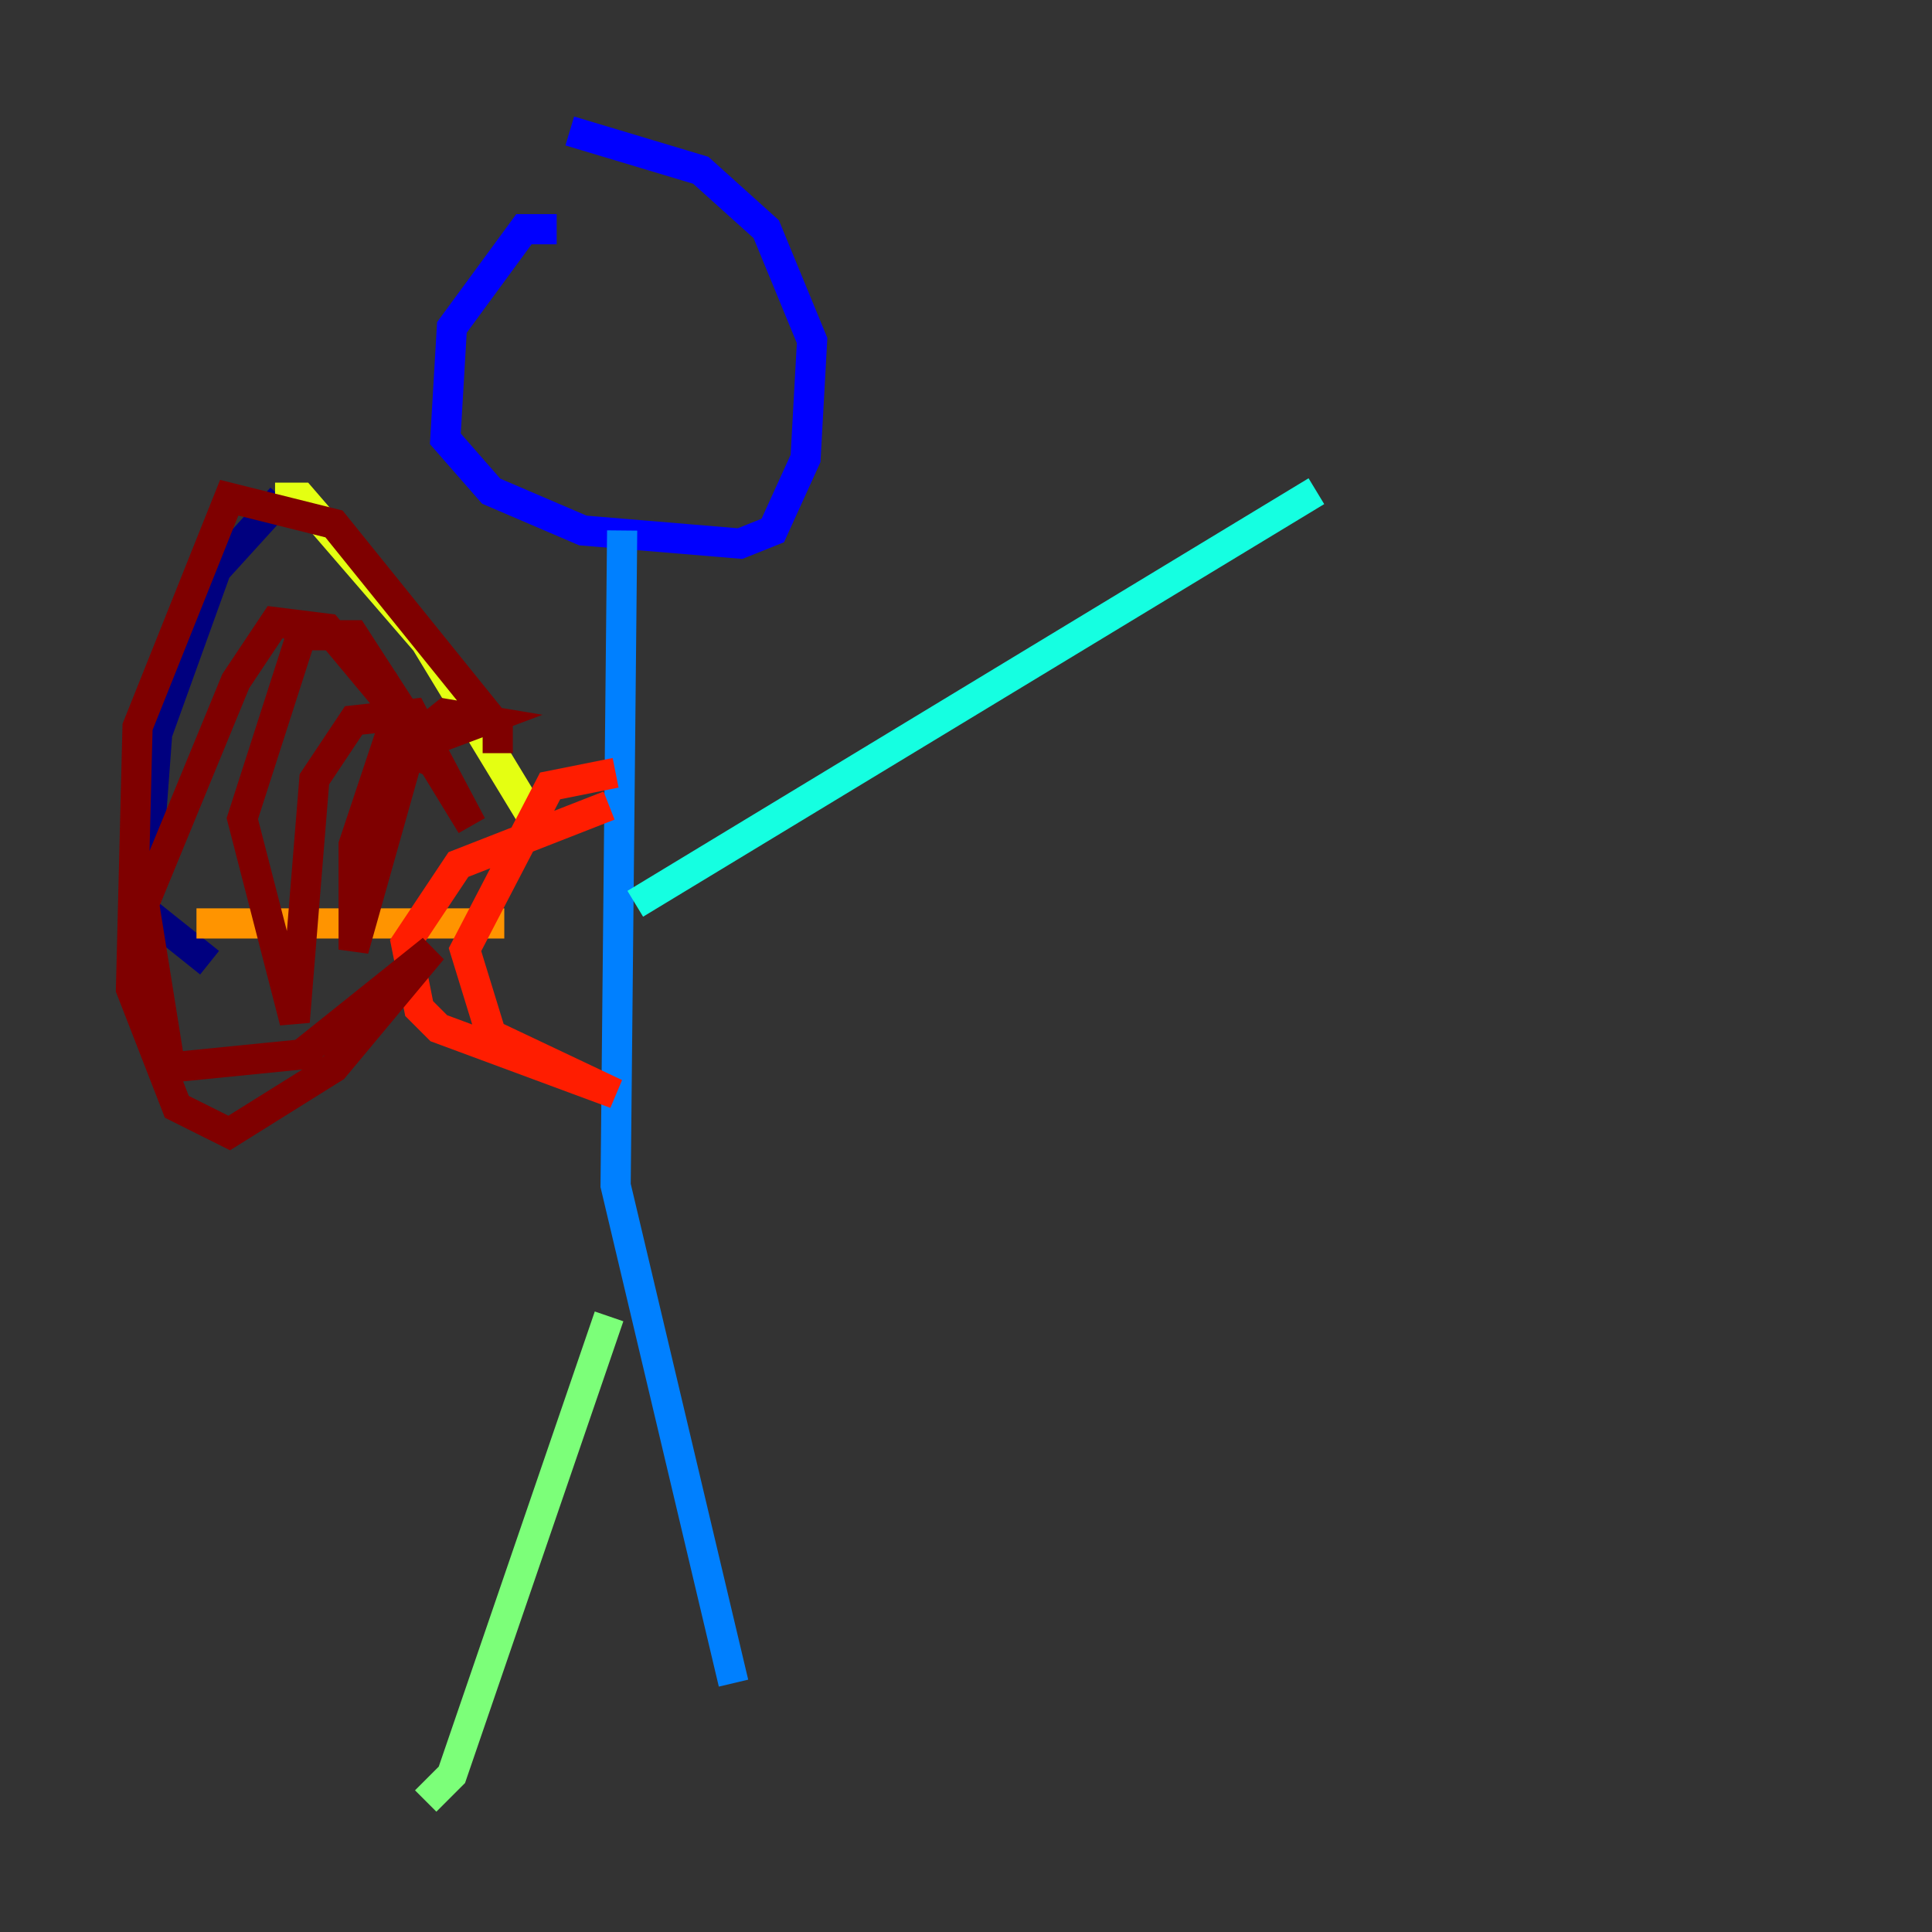 <?xml version="1.0" encoding="utf-8" ?>
<svg baseProfile="tiny" height="128" version="1.2" viewBox="0,0,128,128" width="128" xmlns="http://www.w3.org/2000/svg" xmlns:ev="http://www.w3.org/2001/xml-events" xmlns:xlink="http://www.w3.org/1999/xlink"><rect x="0" y="0" width="128" height="128" fill="#333333" stroke="none"/><defs /><polyline fill="none" points="18.658,32.976 14.319,37.749 10.414,48.597 9.546,60.312 13.885,63.783" stroke="#00007f" stroke-width="2" /><polyline fill="none" points="36.881,15.186 34.712,15.186 29.939,21.695 29.505,29.071 32.542,32.542 38.617,35.146 49.031,36.014 51.2,35.146 53.37,30.373 53.803,22.563 50.766,15.186 46.427,11.281 37.749,8.678" stroke="#0000ff" stroke-width="2" /><polyline fill="none" points="41.22,35.146 40.786,78.536 48.597,111.512" stroke="#0080ff" stroke-width="2" /><polyline fill="none" points="42.088,59.878 87.214,32.542" stroke="#15ffe1" stroke-width="2" /><polyline fill="none" points="40.352,87.214 29.939,117.586 28.203,119.322" stroke="#7cff79" stroke-width="2" /><polyline fill="none" points="18.224,32.976 19.959,32.976 28.203,42.522 35.58,54.671" stroke="#e4ff12" stroke-width="2" /><polyline fill="none" points="13.017,61.18 33.41,61.18" stroke="#ff9400" stroke-width="2" /><polyline fill="none" points="40.786,51.2 36.447,52.068 30.807,62.915 32.542,68.556 40.786,72.461 29.071,68.122 27.77,66.82 26.902,62.481 30.373,57.275 40.352,53.37" stroke="#ff1d00" stroke-width="2" /><polyline fill="none" points="32.976,49.898 32.976,48.163 22.129,34.712 15.186,32.976 9.112,48.163 8.678,65.519 11.715,73.329 15.186,75.064 22.129,70.725 28.637,62.915 19.959,69.858 11.281,70.725 9.546,59.878 15.62,45.125 18.224,41.22 21.695,41.654 28.203,49.464 23.43,42.088 19.959,42.088 16.054,54.237 19.525,67.688 20.827,51.634 23.43,47.729 27.336,47.295 31.241,54.671 26.468,46.861 23.43,55.973 23.43,62.915 27.336,49.031 29.505,47.295 32.108,47.729 28.637,49.031 27.77,51.2" stroke="#7f0000" stroke-width="2" /></svg>